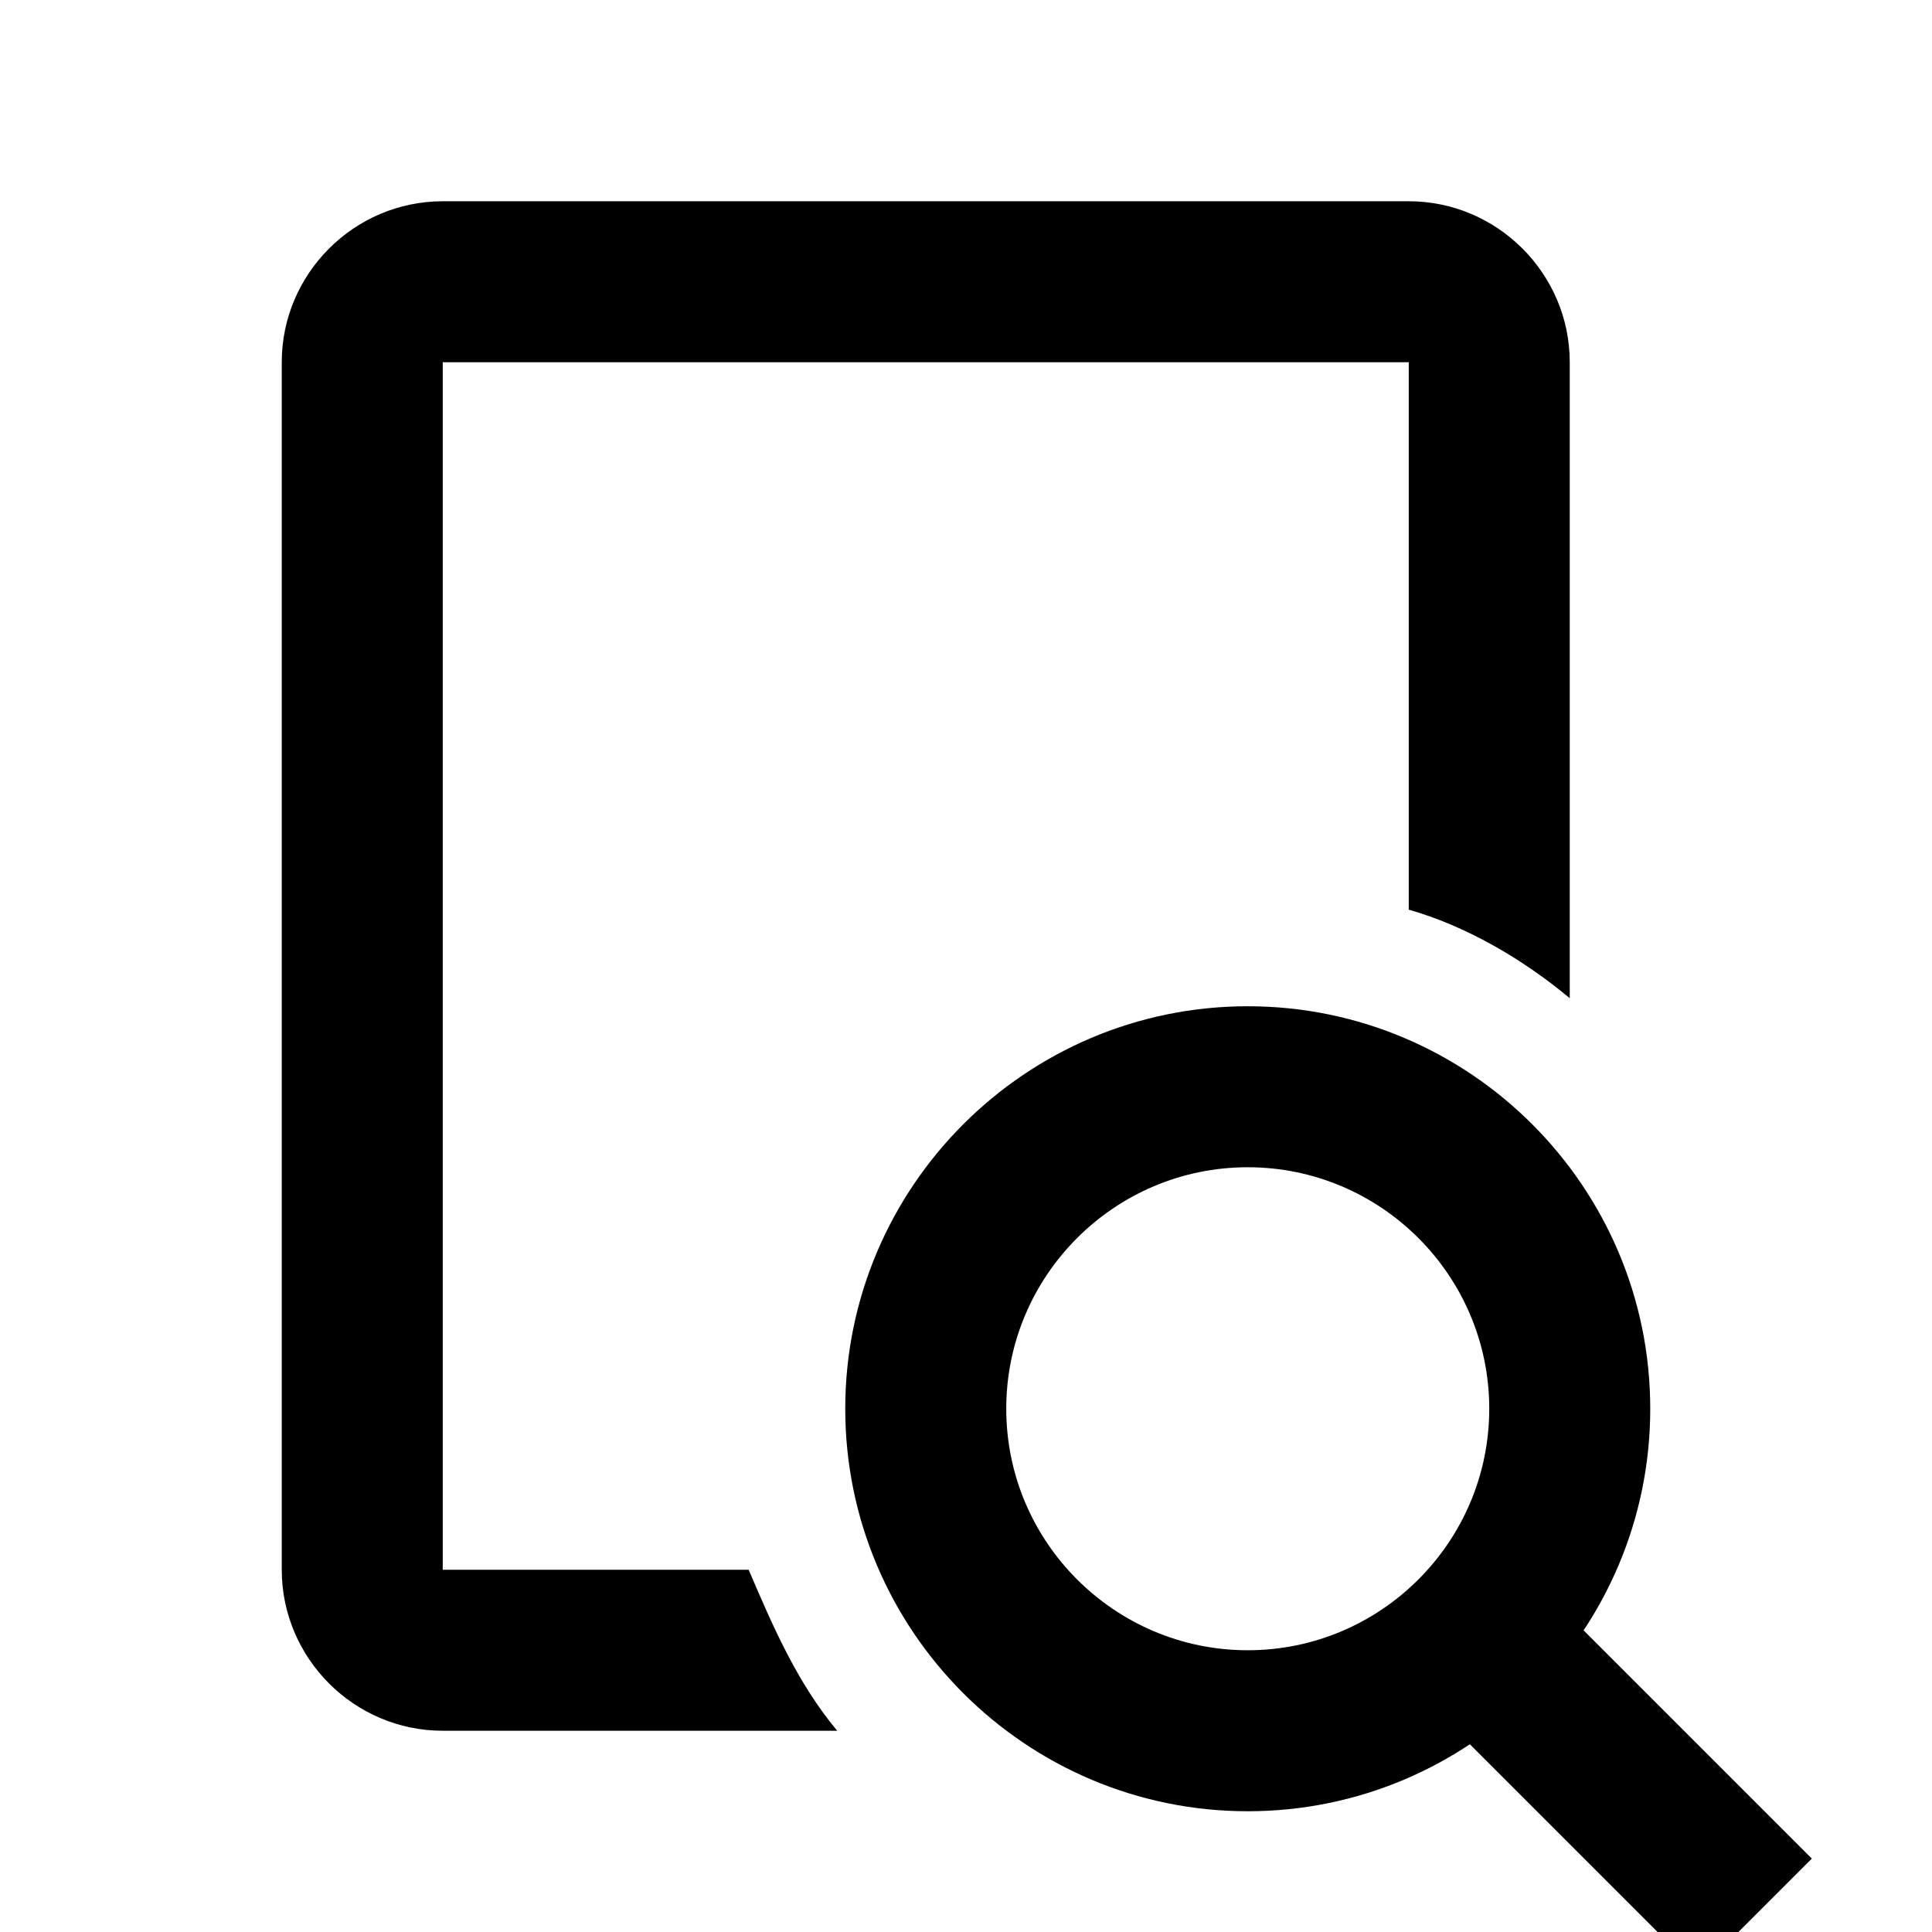 <?xml version="1.0" encoding="utf-8"?>
<!-- Generator: Adobe Illustrator 15.1.0, SVG Export Plug-In . SVG Version: 6.00 Build 0)  -->
<!DOCTYPE svg PUBLIC "-//W3C//DTD SVG 1.1//EN" "http://www.w3.org/Graphics/SVG/1.1/DTD/svg11.dtd">
<svg version="1.1" id="Layer_1" xmlns="http://www.w3.org/2000/svg" xmlns:xlink="http://www.w3.org/1999/xlink" x="0px" y="0px"
	 width="24px" height="24px" viewBox="0 0 24 24" enable-background="new 0 0 24 24" xml:space="preserve">
<path d="M9.3,19.5H5.5v-15h12v6.8c0.7,0.2,1.4,0.6,2,1.1V4.5c0-1.1-0.9-2-2-2h-12c-1.1,0-2,0.9-2,2v15c0,1.1,0.9,2,2,2h4.9
	C9.9,20.9,9.6,20.2,9.3,19.5z"/>
<g>
	<g>
		<path d="M15.5,22.5c-2.757,0-5-2.243-5-5s2.243-5,5-5s5,2.243,5,5S18.257,22.5,15.5,22.5z M15.5,14.5c-1.654,0-3,1.346-3,3
			s1.346,3,3,3s3-1.346,3-3S17.154,14.5,15.5,14.5z"/>
	</g>
</g>
<rect x="17.817" y="21.15" transform="matrix(0.707 0.707 -0.707 0.707 21.564 -7.761)" width="4.667" height="2"/>
</svg>
